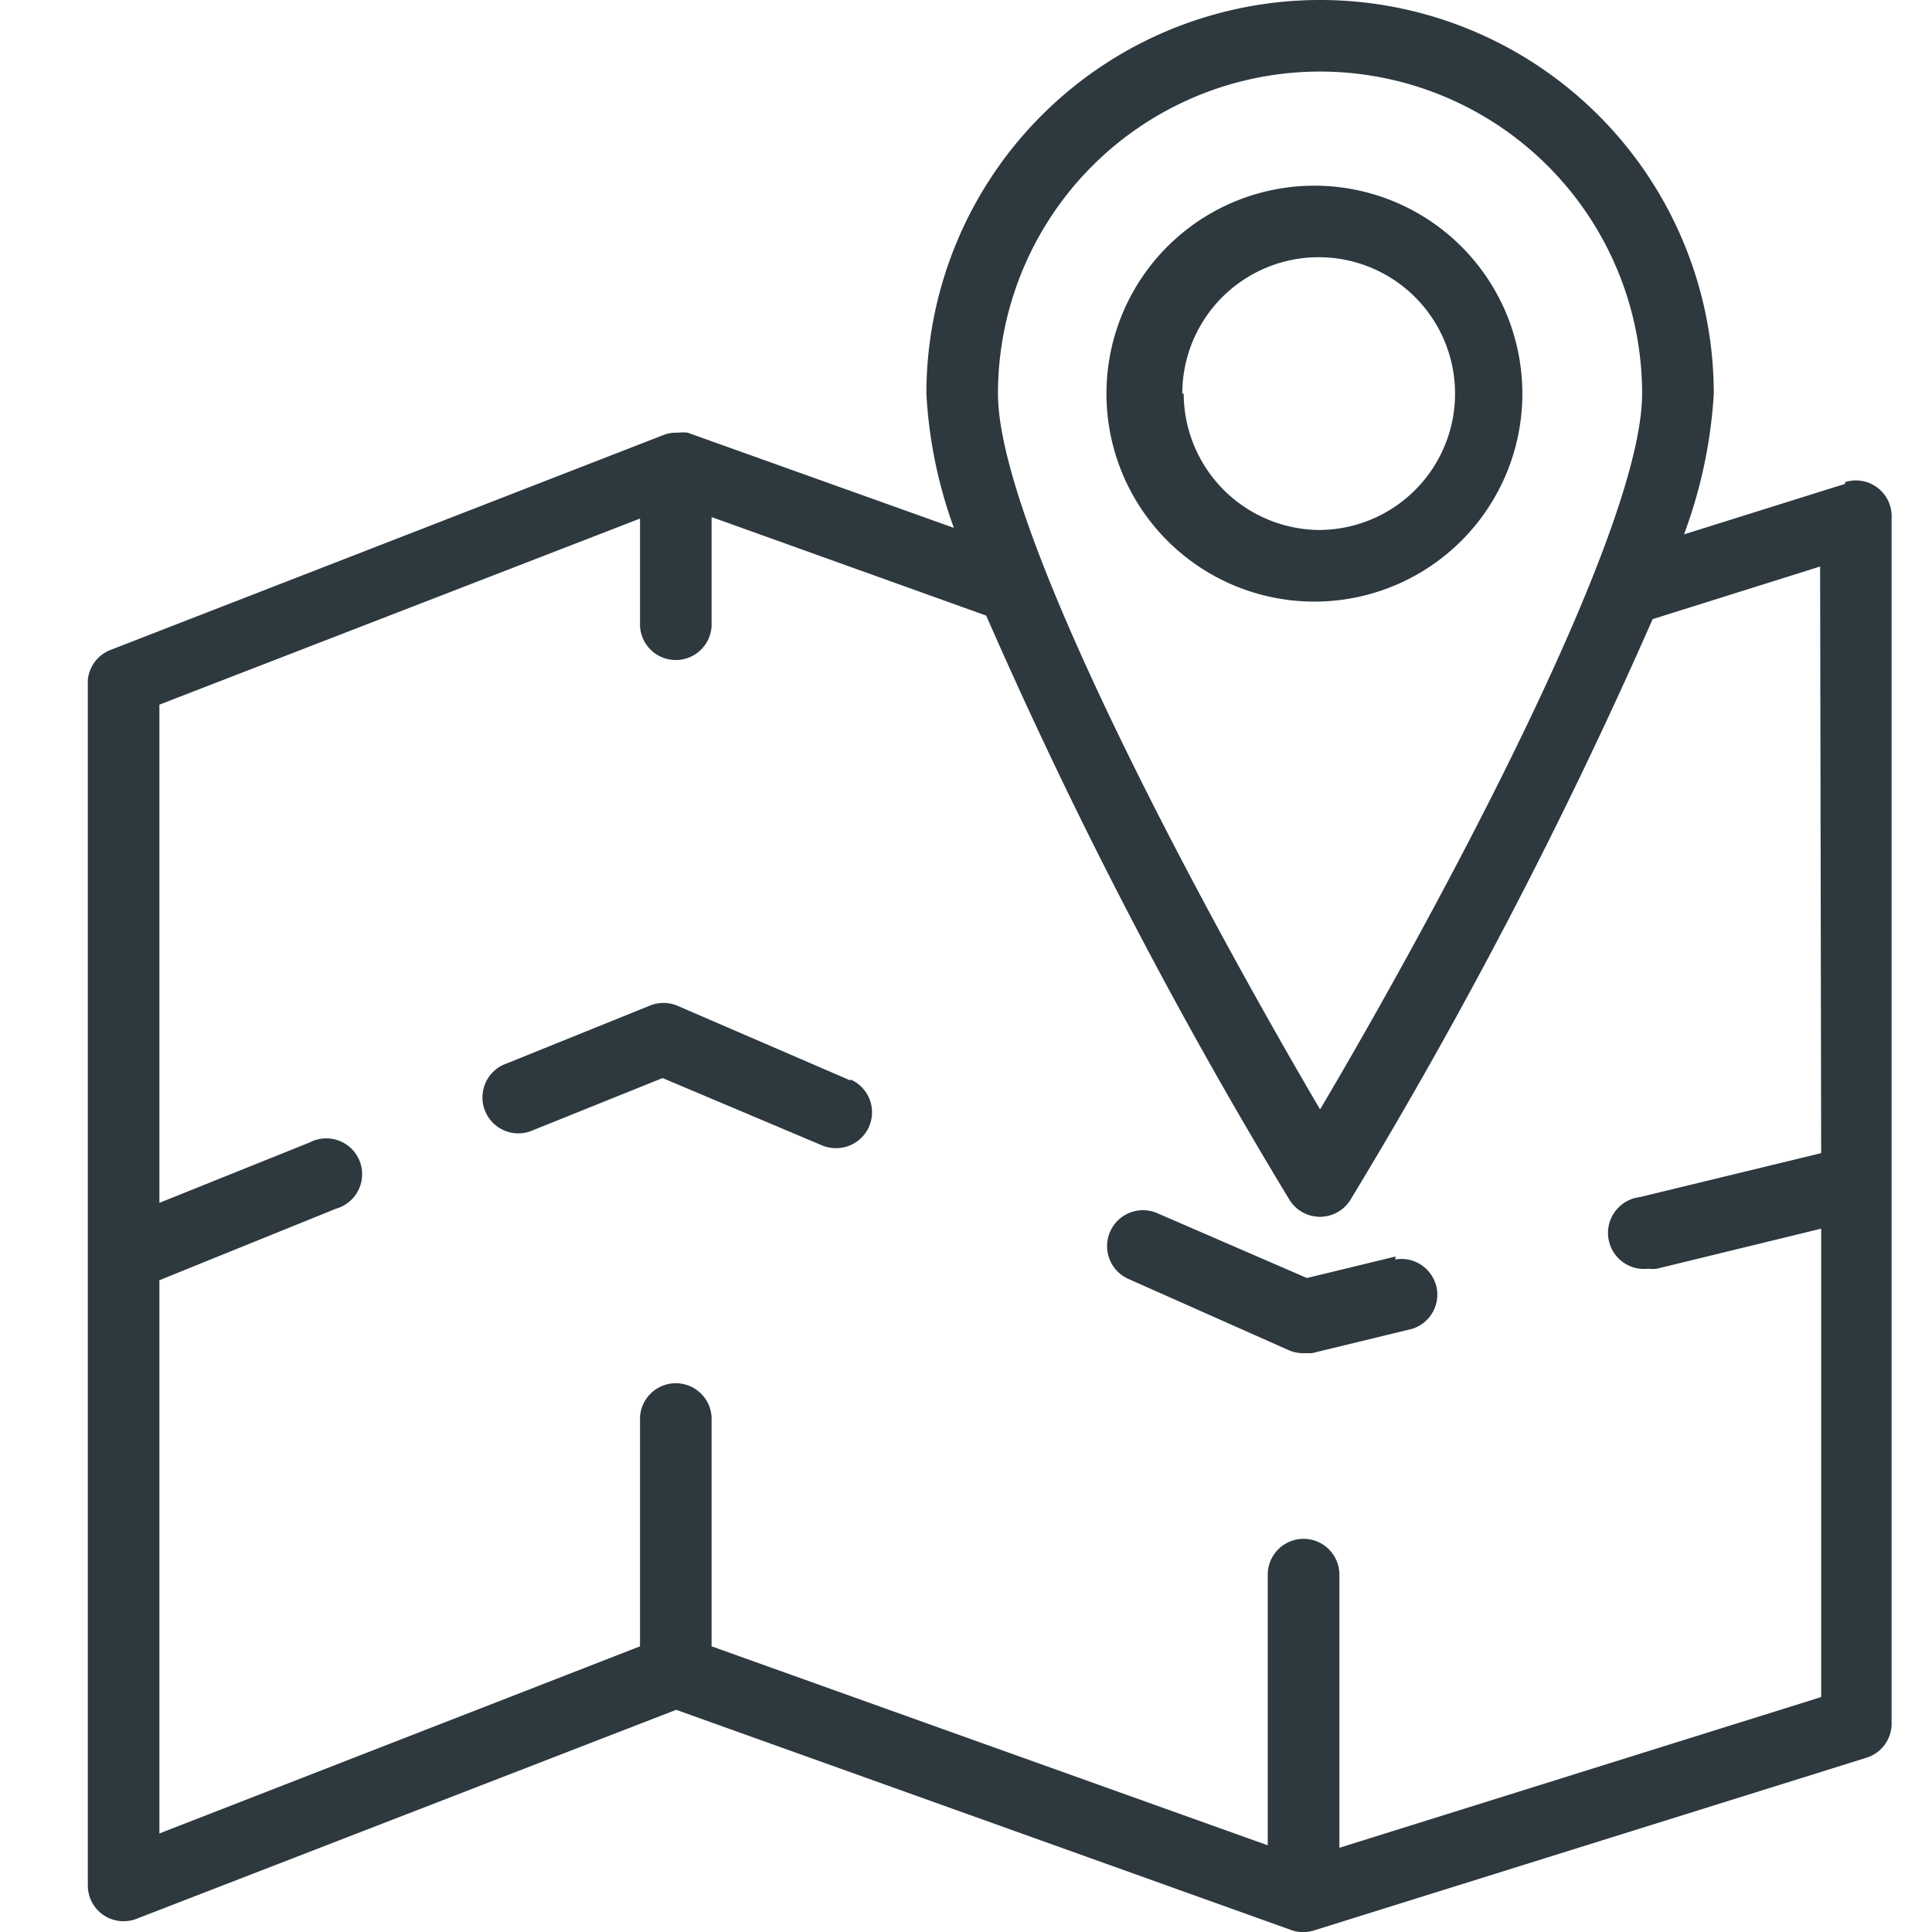 <svg xmlns="http://www.w3.org/2000/svg" viewBox="0 0 22 22" fill="none">
  <path fill="#2D383F"
    d="M21.54 19.607V5.897a.407.407 0 0 0-.53-.407v.02l-1.834.575a5.503 5.503 0 0 0 .339-1.602 4.483 4.483 0 0 0-8.966 0c.028.522.134 1.037.313 1.528L7.83 4.927a.434.434 0 0 0-.106 0h-.032a.408.408 0 0 0-.143.029L1.261 7.4A.408.408 0 0 0 1 7.743V21.47a.407.407 0 0 0 .554.38l6.146-2.38 7.01 2.51a.408.408 0 0 0 .26 0l6.285-1.965a.408.408 0 0 0 .285-.407ZM15.032.815a3.668 3.668 0 0 1 3.667 3.668c0 1.593-2.392 5.995-3.667 8.15-1.276-2.171-3.668-6.577-3.668-8.15A3.668 3.668 0 0 1 15.032.815Zm5.705 18.51-5.485 1.716v-3.11a.408.408 0 0 0-.816 0v3.082l-6.333-2.266v-2.608a.408.408 0 0 0-.815 0v2.608l-5.473 2.131v-6.3l2.013-.815a.408.408 0 1 0-.301-.754l-1.712.688V8.024l5.473-2.119v1.223a.408.408 0 0 0 .815 0v-1.24L11.23 7.01a56.588 56.588 0 0 0 3.452 6.65.408.408 0 0 0 .697 0 56.834 56.834 0 0 0 3.44-6.61l1.907-.599.012 6.68-2.066.501a.41.41 0 0 0 .098.815.4.4 0 0 0 .097 0l1.871-.456v5.335Z" />
  <path fill="#2D383F"
    d="M15.016 2.115a2.368 2.368 0 1 0 0 4.735 2.368 2.368 0 0 0 0-4.735Zm0 3.92a1.557 1.557 0 0 1-1.537-1.552h-.016a1.553 1.553 0 1 1 1.553 1.552ZM9.685 12.292v.012l-1.973-.852a.407.407 0 0 0-.314 0l-1.666.673a.409.409 0 0 0 .305.758l1.508-.607 1.814.766a.406.406 0 0 0 .163.032.408.408 0 0 0 .163-.782ZM16.348 14.622a.408.408 0 0 0-.46-.28l.004-.034-1.01.245-1.712-.742a.409.409 0 0 0-.326.75l1.834.815a.41.41 0 0 0 .162.033h.098l1.141-.277a.408.408 0 0 0 .27-.51Z" />
</svg>

